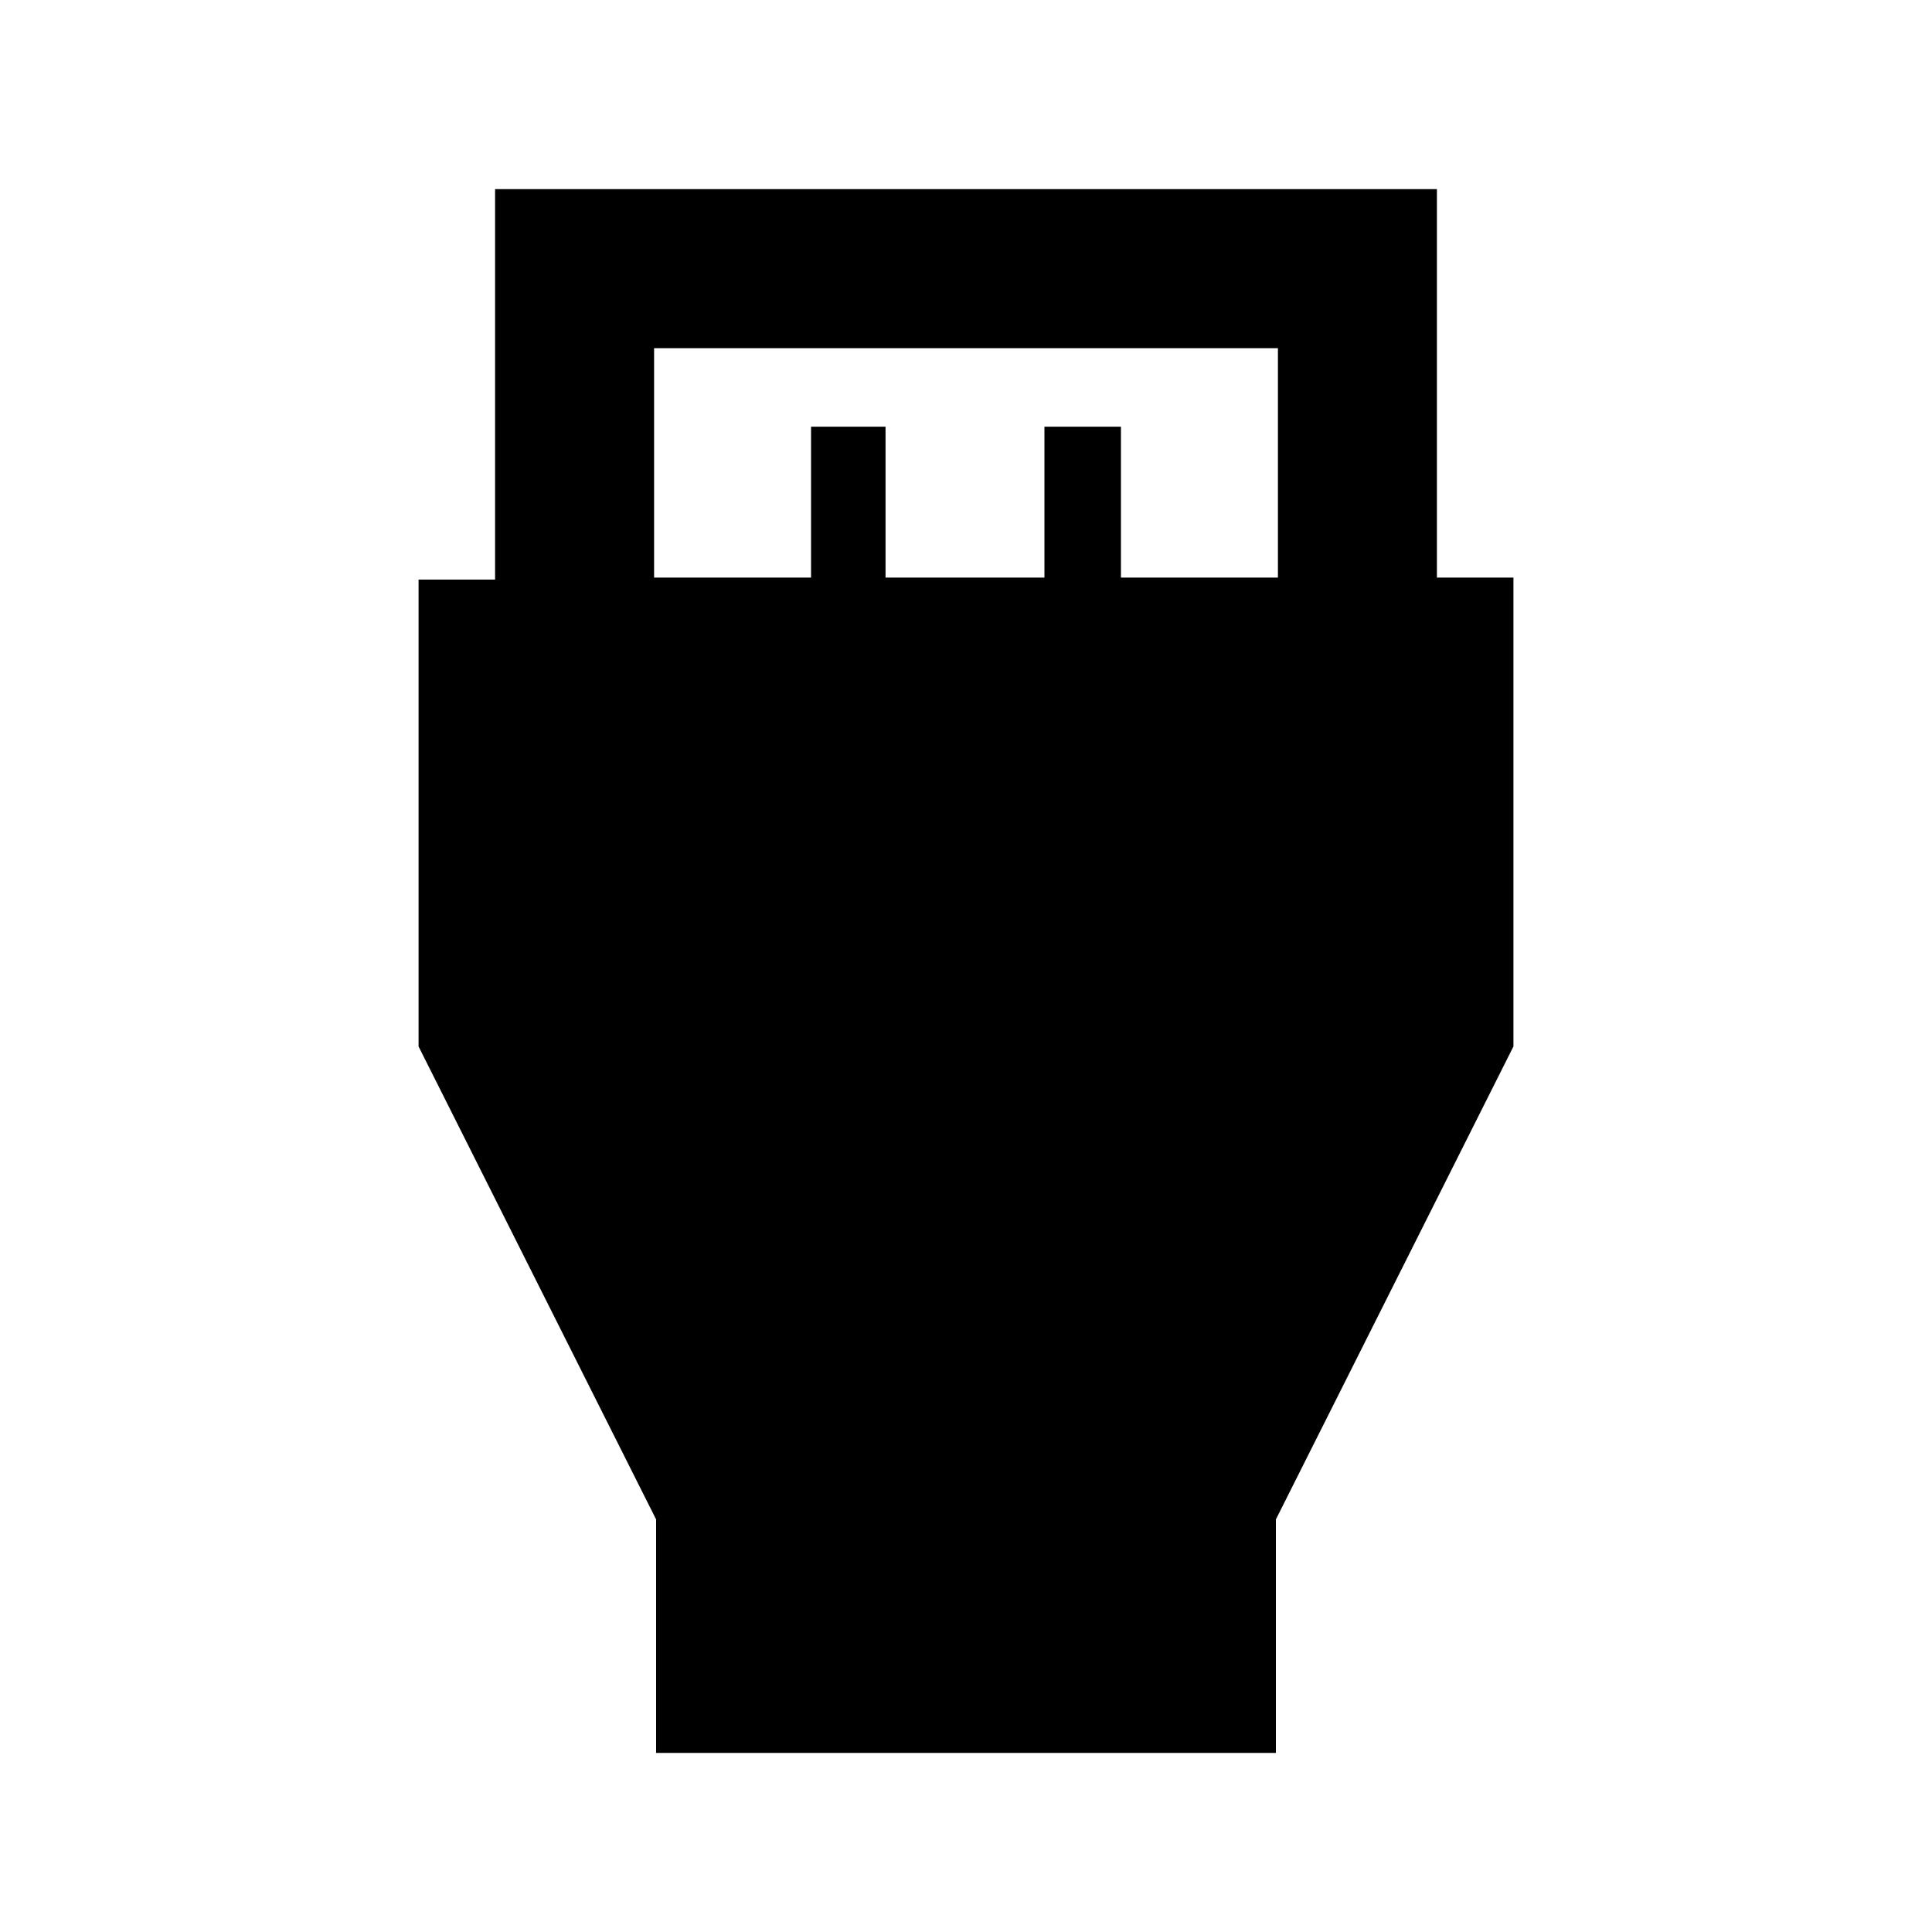 <svg xmlns="http://www.w3.org/2000/svg" height="20" width="20"><path d="M6.792 18.146V15.729L4.333 10.833V6H5.125V1.958H14.875V5.979H15.667V10.833L13.208 15.729V18.146ZM6.771 5.979H8.396V4.417H9.167V5.979H10.812V4.417H11.604V5.979H13.229V3.604Q13.229 3.604 13.229 3.604Q13.229 3.604 13.229 3.604H6.771Q6.771 3.604 6.771 3.604Q6.771 3.604 6.771 3.604Z"/></svg>